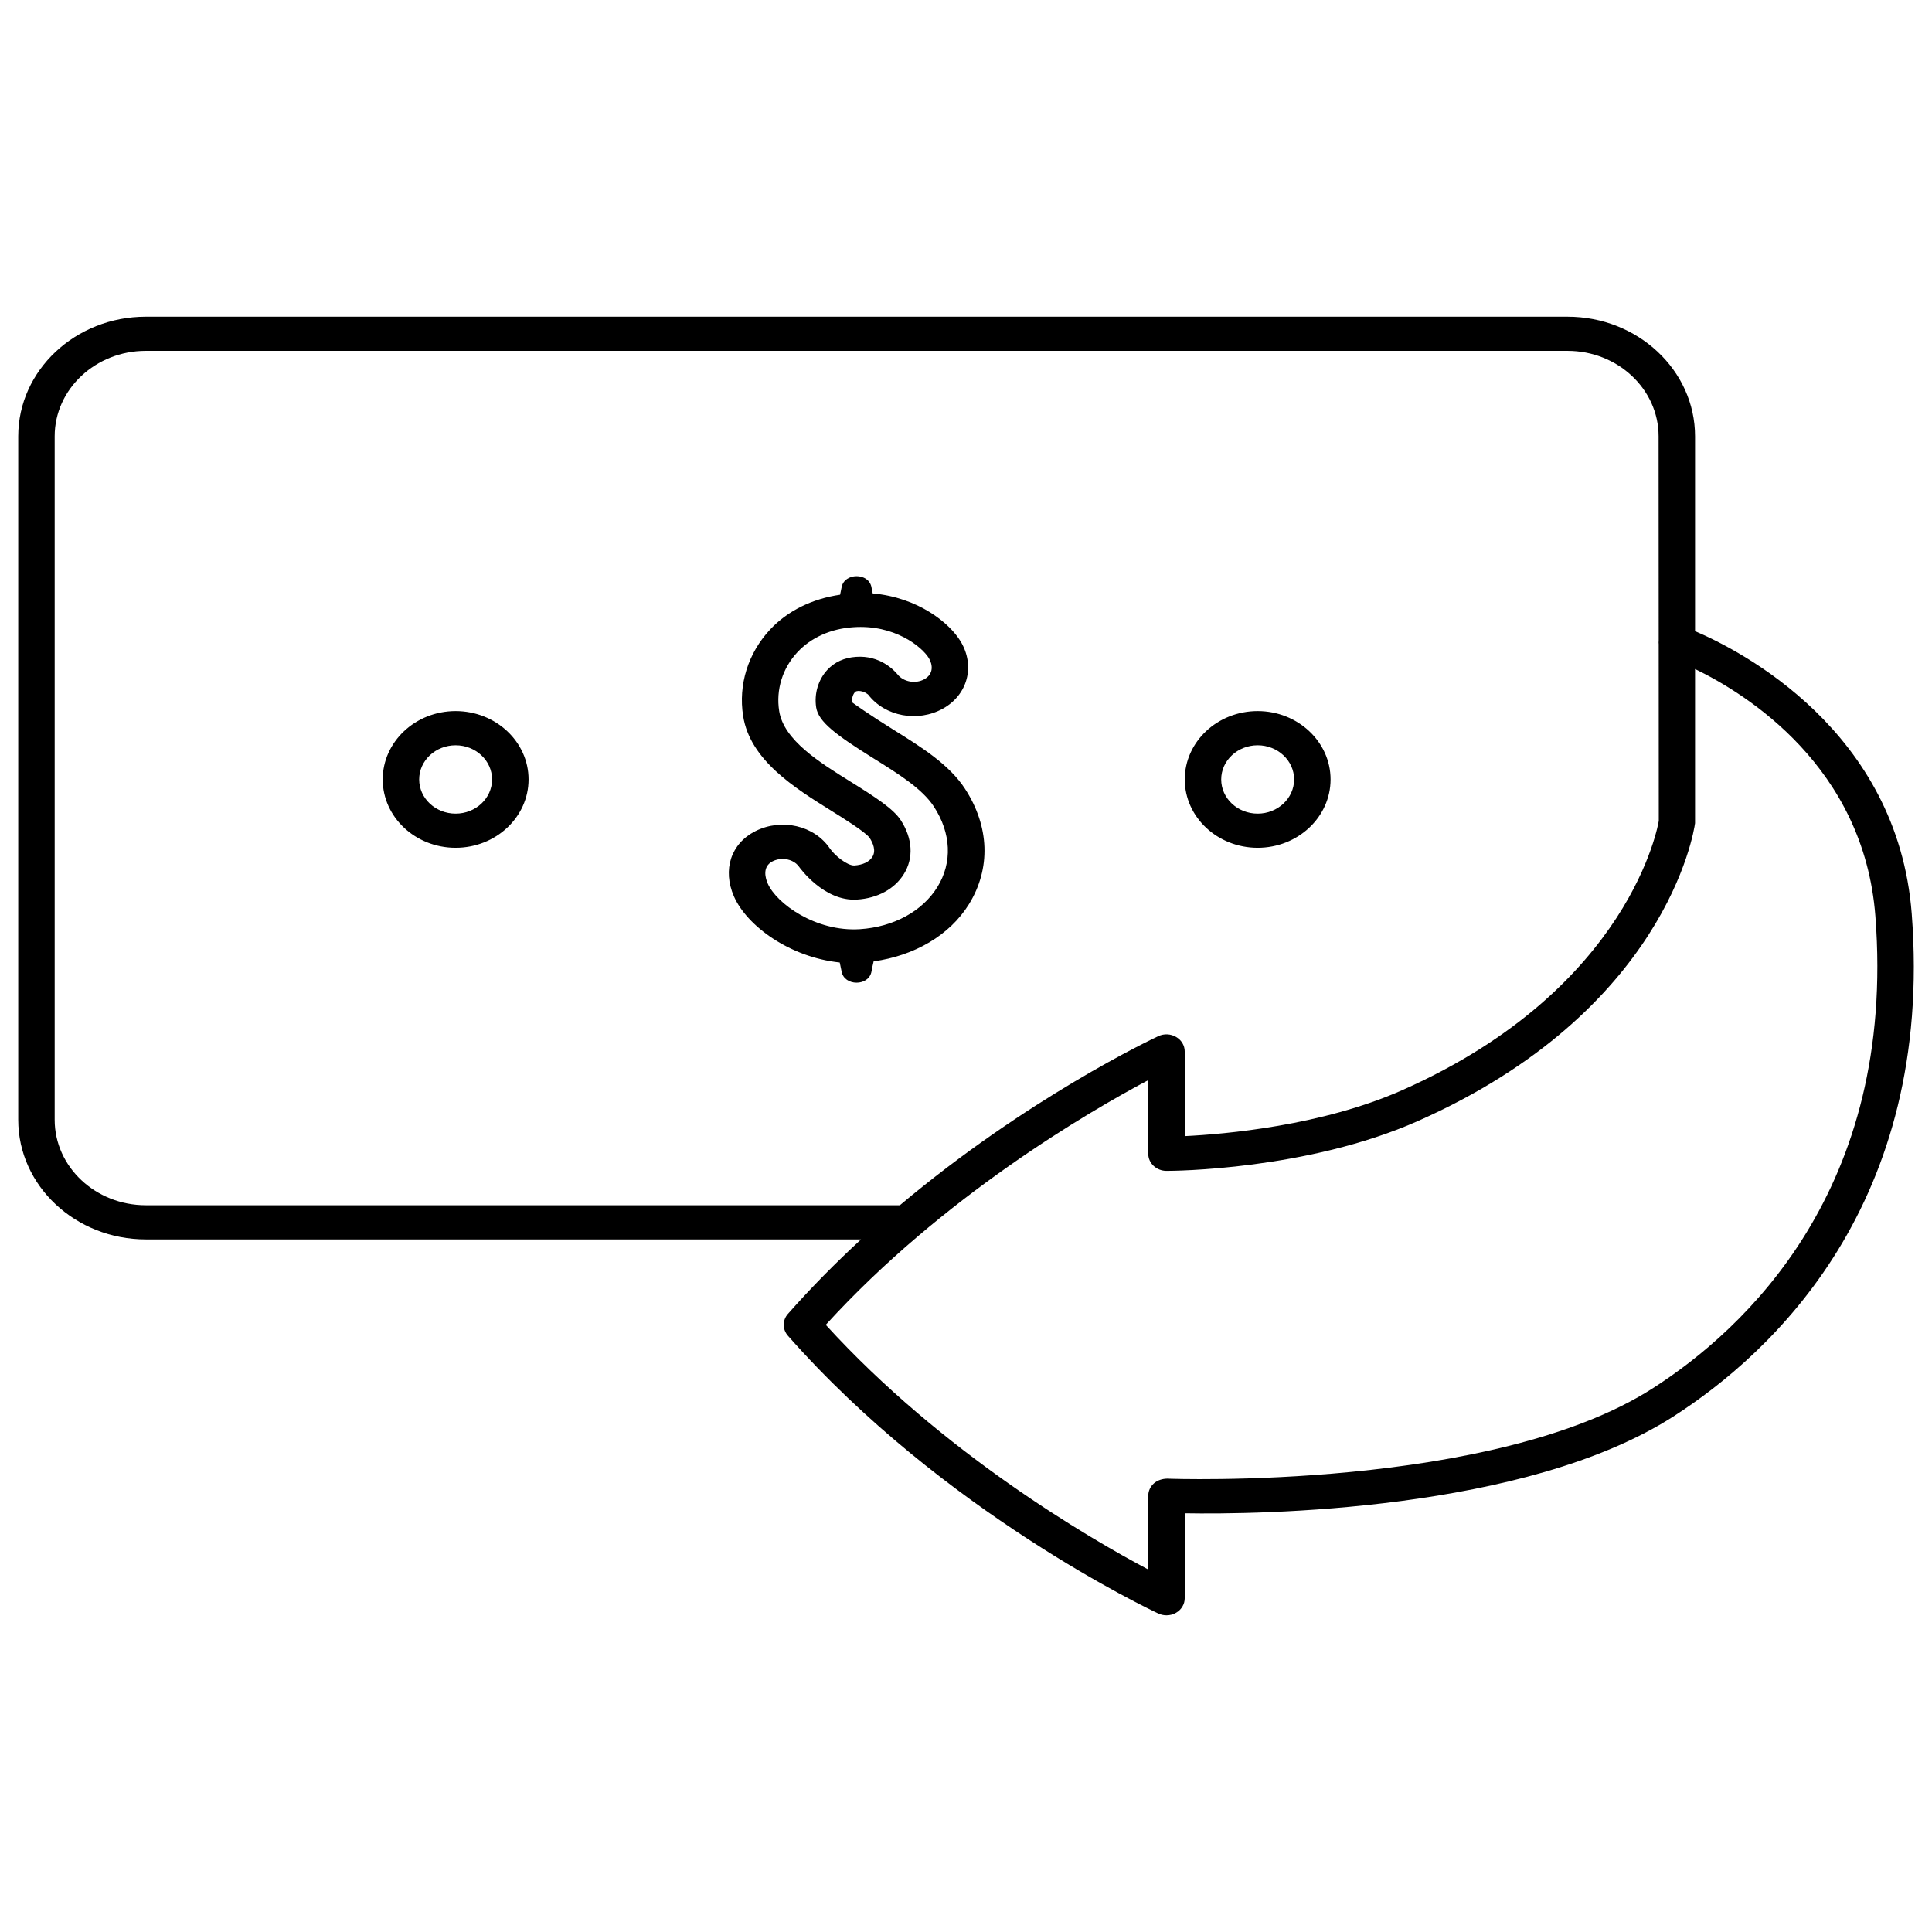 <svg width="60" height="60" viewBox="0 0 53 36" fill="none" xmlns="http://www.w3.org/2000/svg">
<path d="M52.444 16.565C52.058 11.537 47.74 9.343 46.5 8.814V3.469C46.5 1.66 44.93 0.188 43 0.188H4C2.07 0.188 0.5 1.66 0.5 3.469V22.219C0.5 24.028 2.07 25.5 4 25.5H23.621C22.936 26.132 22.259 26.814 21.614 27.545C21.462 27.718 21.462 27.969 21.614 28.142C25.869 32.973 31.538 35.651 31.777 35.763C31.848 35.796 31.924 35.812 32 35.812C32.092 35.812 32.183 35.789 32.263 35.742C32.411 35.657 32.5 35.506 32.5 35.344V33.013C34.529 33.049 41.84 32.964 45.902 30.36C48.608 28.625 53.057 24.527 52.444 16.565ZM4 24.563C2.622 24.563 1.5 23.512 1.5 22.219V3.469C1.5 2.176 2.622 1.125 4 1.125H43C44.379 1.125 45.5 2.176 45.5 3.469L45.503 9.076C45.499 9.108 45.499 9.141 45.503 9.172L45.505 14.018C45.498 14.063 44.762 18.612 38.476 21.402C36.262 22.386 33.591 22.614 32.5 22.667V20.344C32.5 20.182 32.411 20.031 32.263 19.946C32.116 19.86 31.932 19.851 31.777 19.924C31.593 20.011 28.186 21.619 24.686 24.563H4ZM45.338 29.586C40.967 32.389 32.111 32.069 32.022 32.063C31.889 32.065 31.753 32.105 31.654 32.193C31.556 32.281 31.5 32.403 31.5 32.531V34.556C29.881 33.698 25.857 31.36 22.653 27.844C25.857 24.327 29.881 21.99 31.5 21.131V23.152C31.5 23.411 31.724 23.62 32 23.62C32.156 23.62 35.854 23.605 38.904 22.25C45.673 19.244 46.465 14.353 46.5 14.082V9.853C47.921 10.541 51.133 12.539 51.447 16.633C52.024 24.127 47.867 27.966 45.338 29.586ZM26.581 16.305C27.185 15.327 27.146 14.173 26.473 13.139C26.038 12.469 25.269 11.991 24.522 11.526C23.828 11.094 23.435 10.811 23.38 10.77C23.361 10.651 23.404 10.541 23.451 10.491C23.466 10.473 23.481 10.459 23.55 10.454C23.72 10.456 23.819 10.559 23.819 10.558C24.279 11.156 25.179 11.323 25.868 10.939C26.549 10.559 26.758 9.766 26.352 9.094C26.044 8.584 25.183 7.89 23.941 7.779C23.925 7.71 23.912 7.651 23.908 7.615C23.835 7.199 23.157 7.207 23.087 7.615L23.046 7.815C22.289 7.925 21.611 8.25 21.124 8.772C20.52 9.42 20.251 10.284 20.386 11.141C20.575 12.353 21.804 13.117 22.795 13.735C23.105 13.927 23.749 14.328 23.857 14.486C23.949 14.629 24.038 14.836 23.932 15.006C23.848 15.142 23.67 15.228 23.435 15.243C23.24 15.247 22.901 14.971 22.766 14.776C22.34 14.146 21.444 13.938 20.722 14.301C20.052 14.64 19.815 15.359 20.134 16.09C20.488 16.9 21.664 17.76 23.036 17.904L23.087 18.148C23.157 18.557 23.835 18.564 23.908 18.148C23.914 18.096 23.939 17.989 23.966 17.873C25.084 17.718 26.052 17.159 26.581 16.305ZM21.06 15.735C21.002 15.602 20.899 15.277 21.196 15.127C21.281 15.084 21.376 15.063 21.469 15.063C21.651 15.063 21.829 15.142 21.925 15.284C21.932 15.293 22.6 16.236 23.51 16.178C24.075 16.142 24.544 15.886 24.796 15.477C25.068 15.039 25.036 14.501 24.71 13.999C24.51 13.691 24.02 13.371 23.345 12.951C22.48 12.414 21.5 11.804 21.375 11.005C21.283 10.42 21.466 9.83 21.877 9.39C22.25 8.99 22.791 8.748 23.399 8.707C24.538 8.623 25.294 9.245 25.482 9.555C25.587 9.731 25.619 9.987 25.357 10.133C25.118 10.267 24.784 10.209 24.619 9.997C24.518 9.875 24.131 9.472 23.484 9.519C23.162 9.541 22.898 9.66 22.697 9.875C22.446 10.145 22.332 10.53 22.39 10.907C22.453 11.302 22.927 11.658 23.973 12.31C24.625 12.716 25.3 13.135 25.619 13.627C26.095 14.358 26.13 15.163 25.715 15.834C25.304 16.499 24.51 16.931 23.589 16.99C22.377 17.067 21.3 16.286 21.06 15.735ZM12.499 11.007C11.396 11.007 10.499 11.849 10.499 12.882C10.499 13.916 11.396 14.757 12.499 14.757C13.602 14.757 14.5 13.916 14.5 12.882C14.5 11.849 13.602 11.007 12.499 11.007ZM12.499 13.82C11.948 13.82 11.499 13.4 11.499 12.882C11.499 12.365 11.948 11.945 12.499 11.945C13.051 11.945 13.499 12.365 13.499 12.882C13.499 13.4 13.051 13.82 12.499 13.82ZM34.501 14.757C35.604 14.757 36.501 13.916 36.501 12.882C36.501 11.849 35.604 11.007 34.501 11.007C33.398 11.007 32.501 11.849 32.501 12.882C32.501 13.916 33.398 14.757 34.501 14.757ZM34.501 11.945C35.052 11.945 35.501 12.365 35.501 12.882C35.501 13.4 35.052 13.82 34.501 13.82C33.949 13.82 33.501 13.4 33.501 12.882C33.501 12.365 33.949 11.945 34.501 11.945Z" fill="black"/>
</svg>
